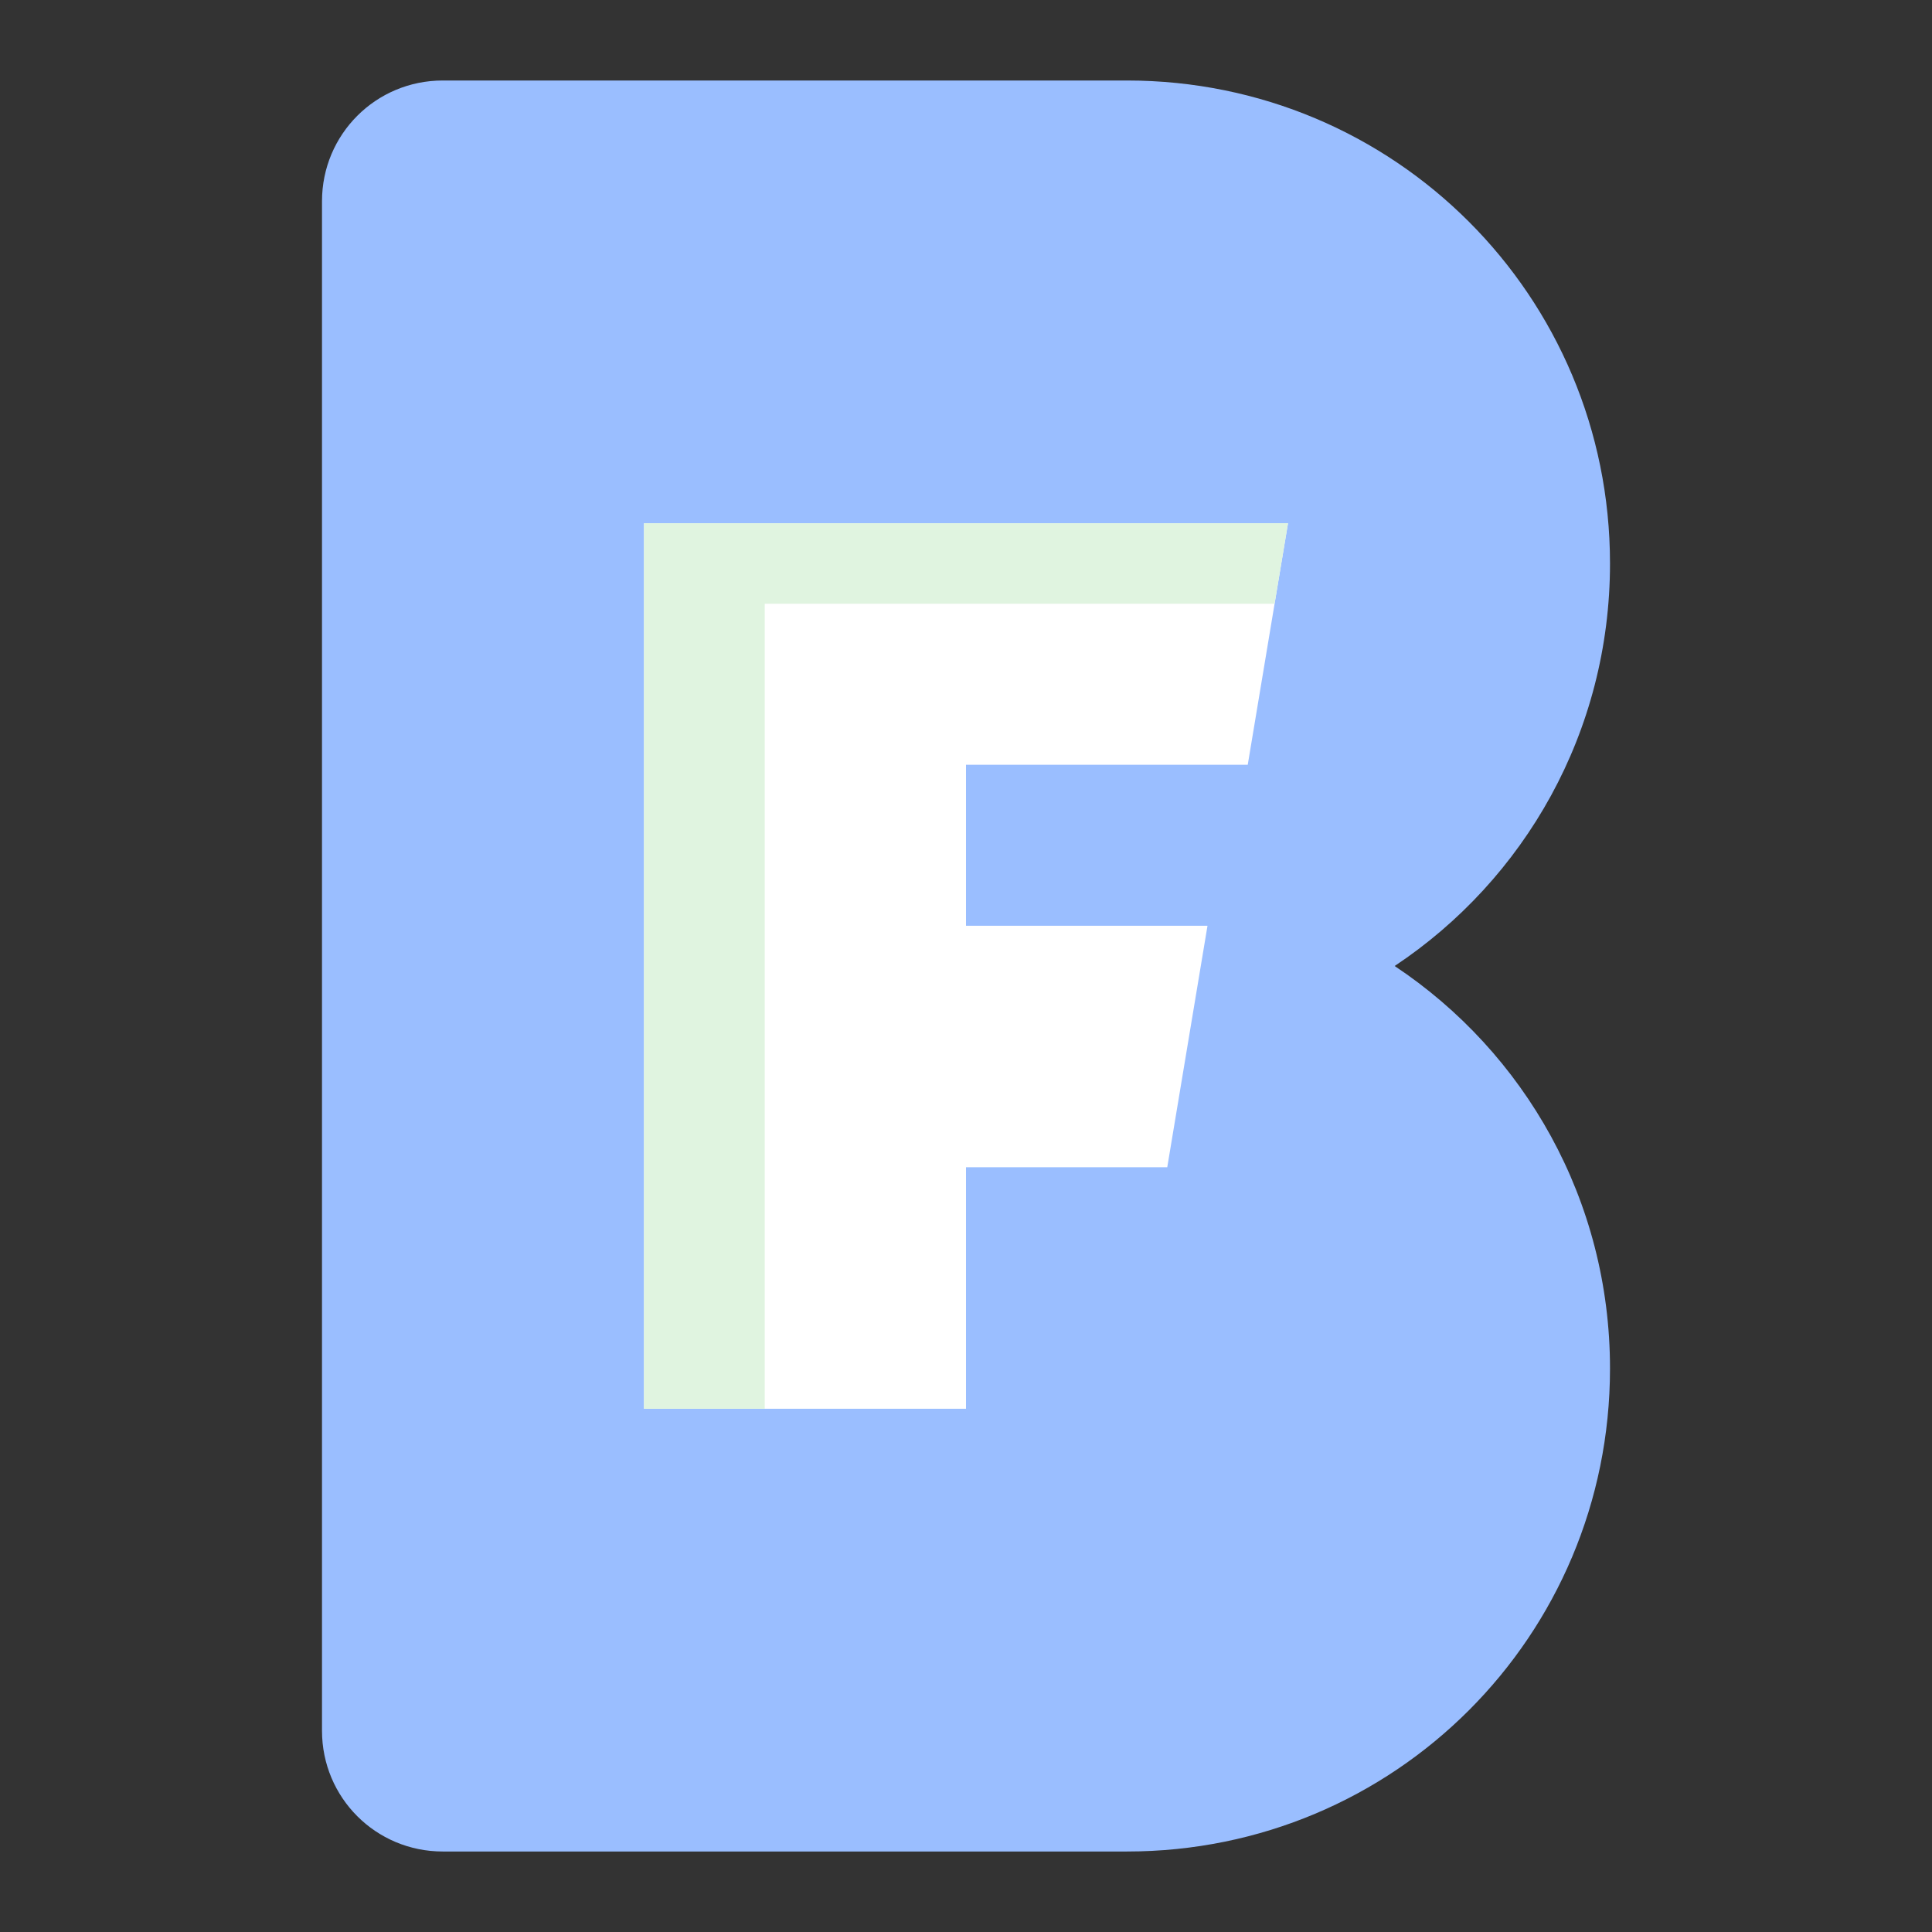 <svg width="192" height="192" version="1.1" viewBox="0 0 192 192" xmlns="http://www.w3.org/2000/svg">
 <rect x="0" y="0" width="192" height="192" fill="#333333" stroke="none"/>
 <path d="m44 8c-6.648 0-12 5.352-12 12v36 116c0 6.648 5.352 12 12 12h36 32c26.592 0 48-21.408 48-48 0-16.737-8.486-31.416-21.402-40 12.917-8.585 21.402-23.263 21.402-40 0-26.592-21.408-48-48-48h-32-36z" style="fill:#9abeff;paint-order:stroke fill markers"/>
 <path d="m64 140v-88h64l-4 24h-28v16h24l-4 24h-20v24z" style="fill:#fff"/>
 <path d="m64 52v88h12v-80h50.666l1.334-8h-64z" style="fill:#e0f4e0"/>
</svg>
